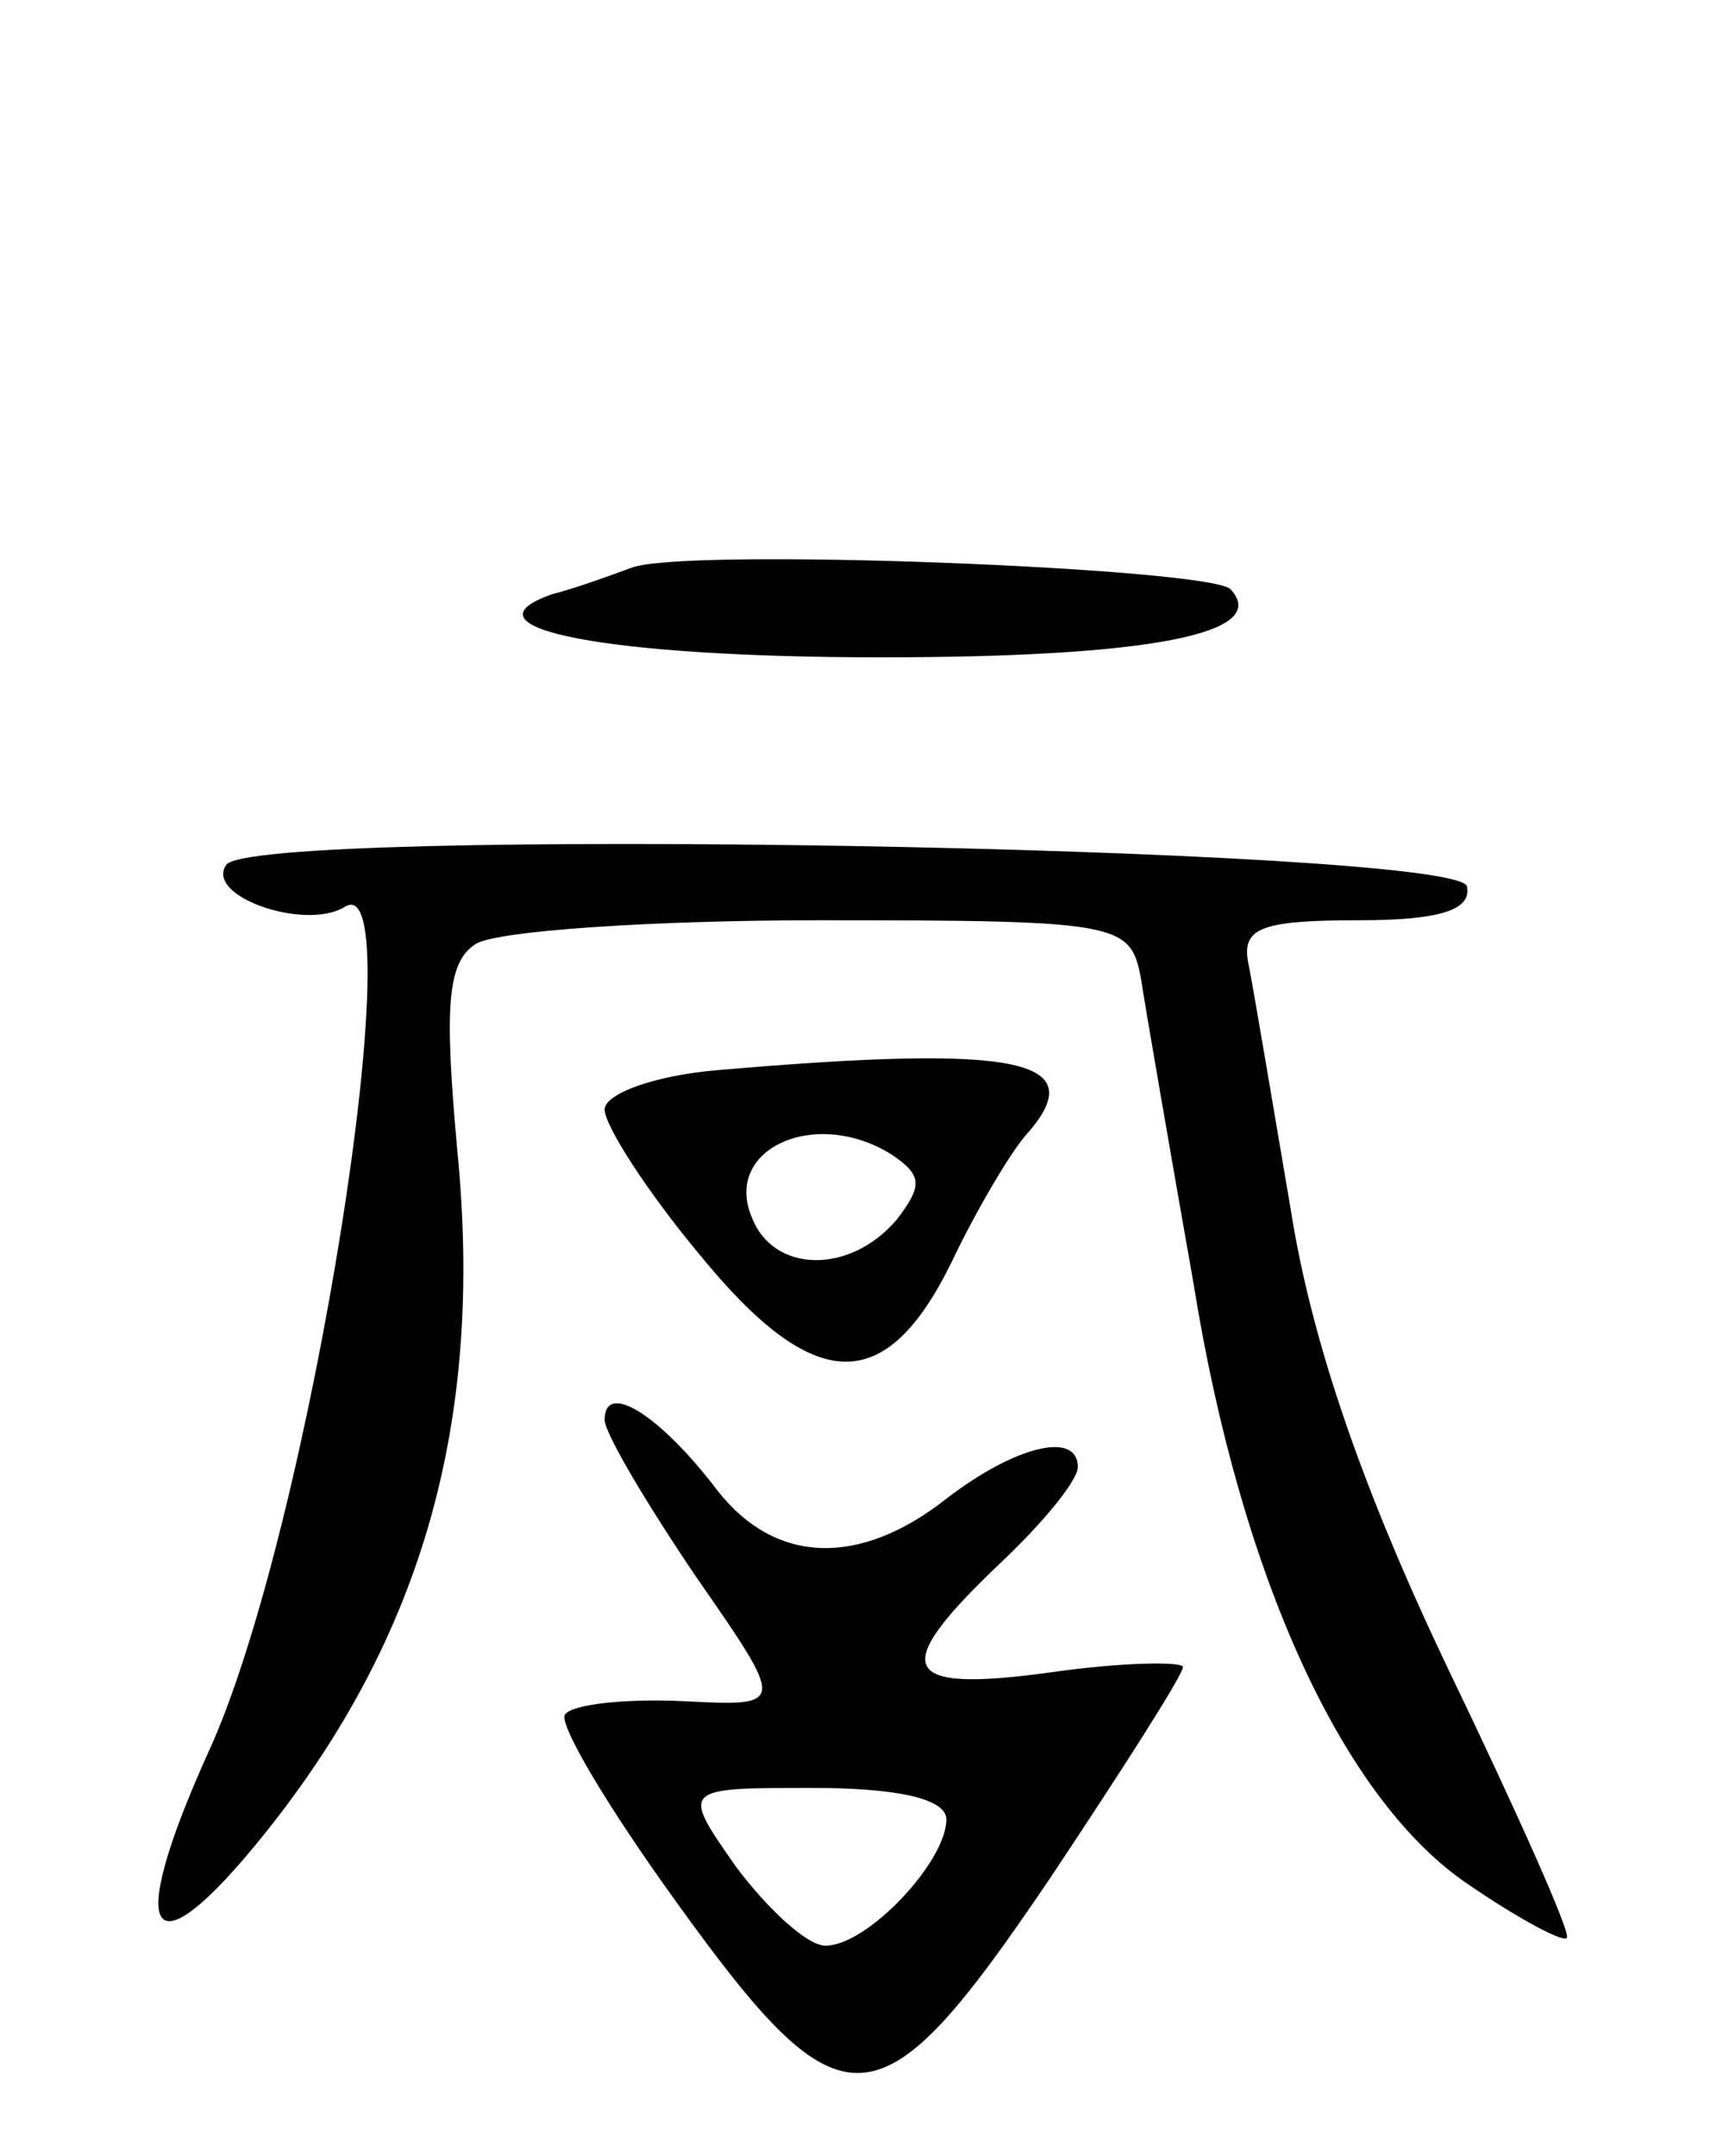 <svg version="1.0" xmlns="http://www.w3.org/2000/svg"
 width="66pt" height="82pt" viewBox="0 0 66 82"
 preserveAspectRatio="xMidYMid meet">
<g transform="translate(0,82) scale(0.1,-0.1)"
fill="#000000" stroke="none">
<path d="M240 604 c-8 -3 -22 -8 -30 -10 -37 -13 22 -24 125 -24 102 0 149 9
133 26 -9 8 -208 16 -228 8z"/>
<path d="M86 491 c-8 -12 30 -25 45 -16 27 18 -13 -238 -52 -322 -32 -71 -22
-85 22 -30 60 75 83 157 73 259 -5 55 -4 72 7 79 8 5 67 9 131 9 114 0 118 -1
122 -22 2 -13 11 -65 20 -116 18 -112 57 -197 105 -229 19 -13 36 -22 37 -20
2 1 -19 48 -45 102 -32 67 -52 124 -60 175 -7 41 -14 83 -16 93 -3 14 4 17 42
17 31 0 43 4 41 13 -6 15 -463 23 -472 8z"/>
<path d="M273 413 c-24 -2 -43 -9 -43 -15 0 -6 16 -31 36 -55 44 -54 71 -54
96 -3 9 19 22 41 28 48 26 29 -1 35 -117 25z m66 -32 c12 -8 12 -12 2 -25 -18
-21 -47 -20 -55 1 -11 26 24 42 53 24z"/>
<path d="M230 280 c0 -5 16 -32 35 -60 34 -49 34 -49 -5 -47 -21 1 -42 -1 -45
-5 -3 -3 16 -35 42 -71 64 -89 77 -88 142 8 28 42 51 78 51 81 0 2 -22 2 -50
-2 -58 -8 -62 1 -20 41 17 16 30 32 30 37 0 14 -24 8 -50 -12 -33 -26 -65 -25
-87 3 -22 29 -43 42 -43 27z m130 -152 c0 -16 -30 -48 -46 -48 -7 0 -22 14
-34 30 -21 30 -21 30 29 30 32 0 51 -4 51 -12z"/>
</g>
</svg>
